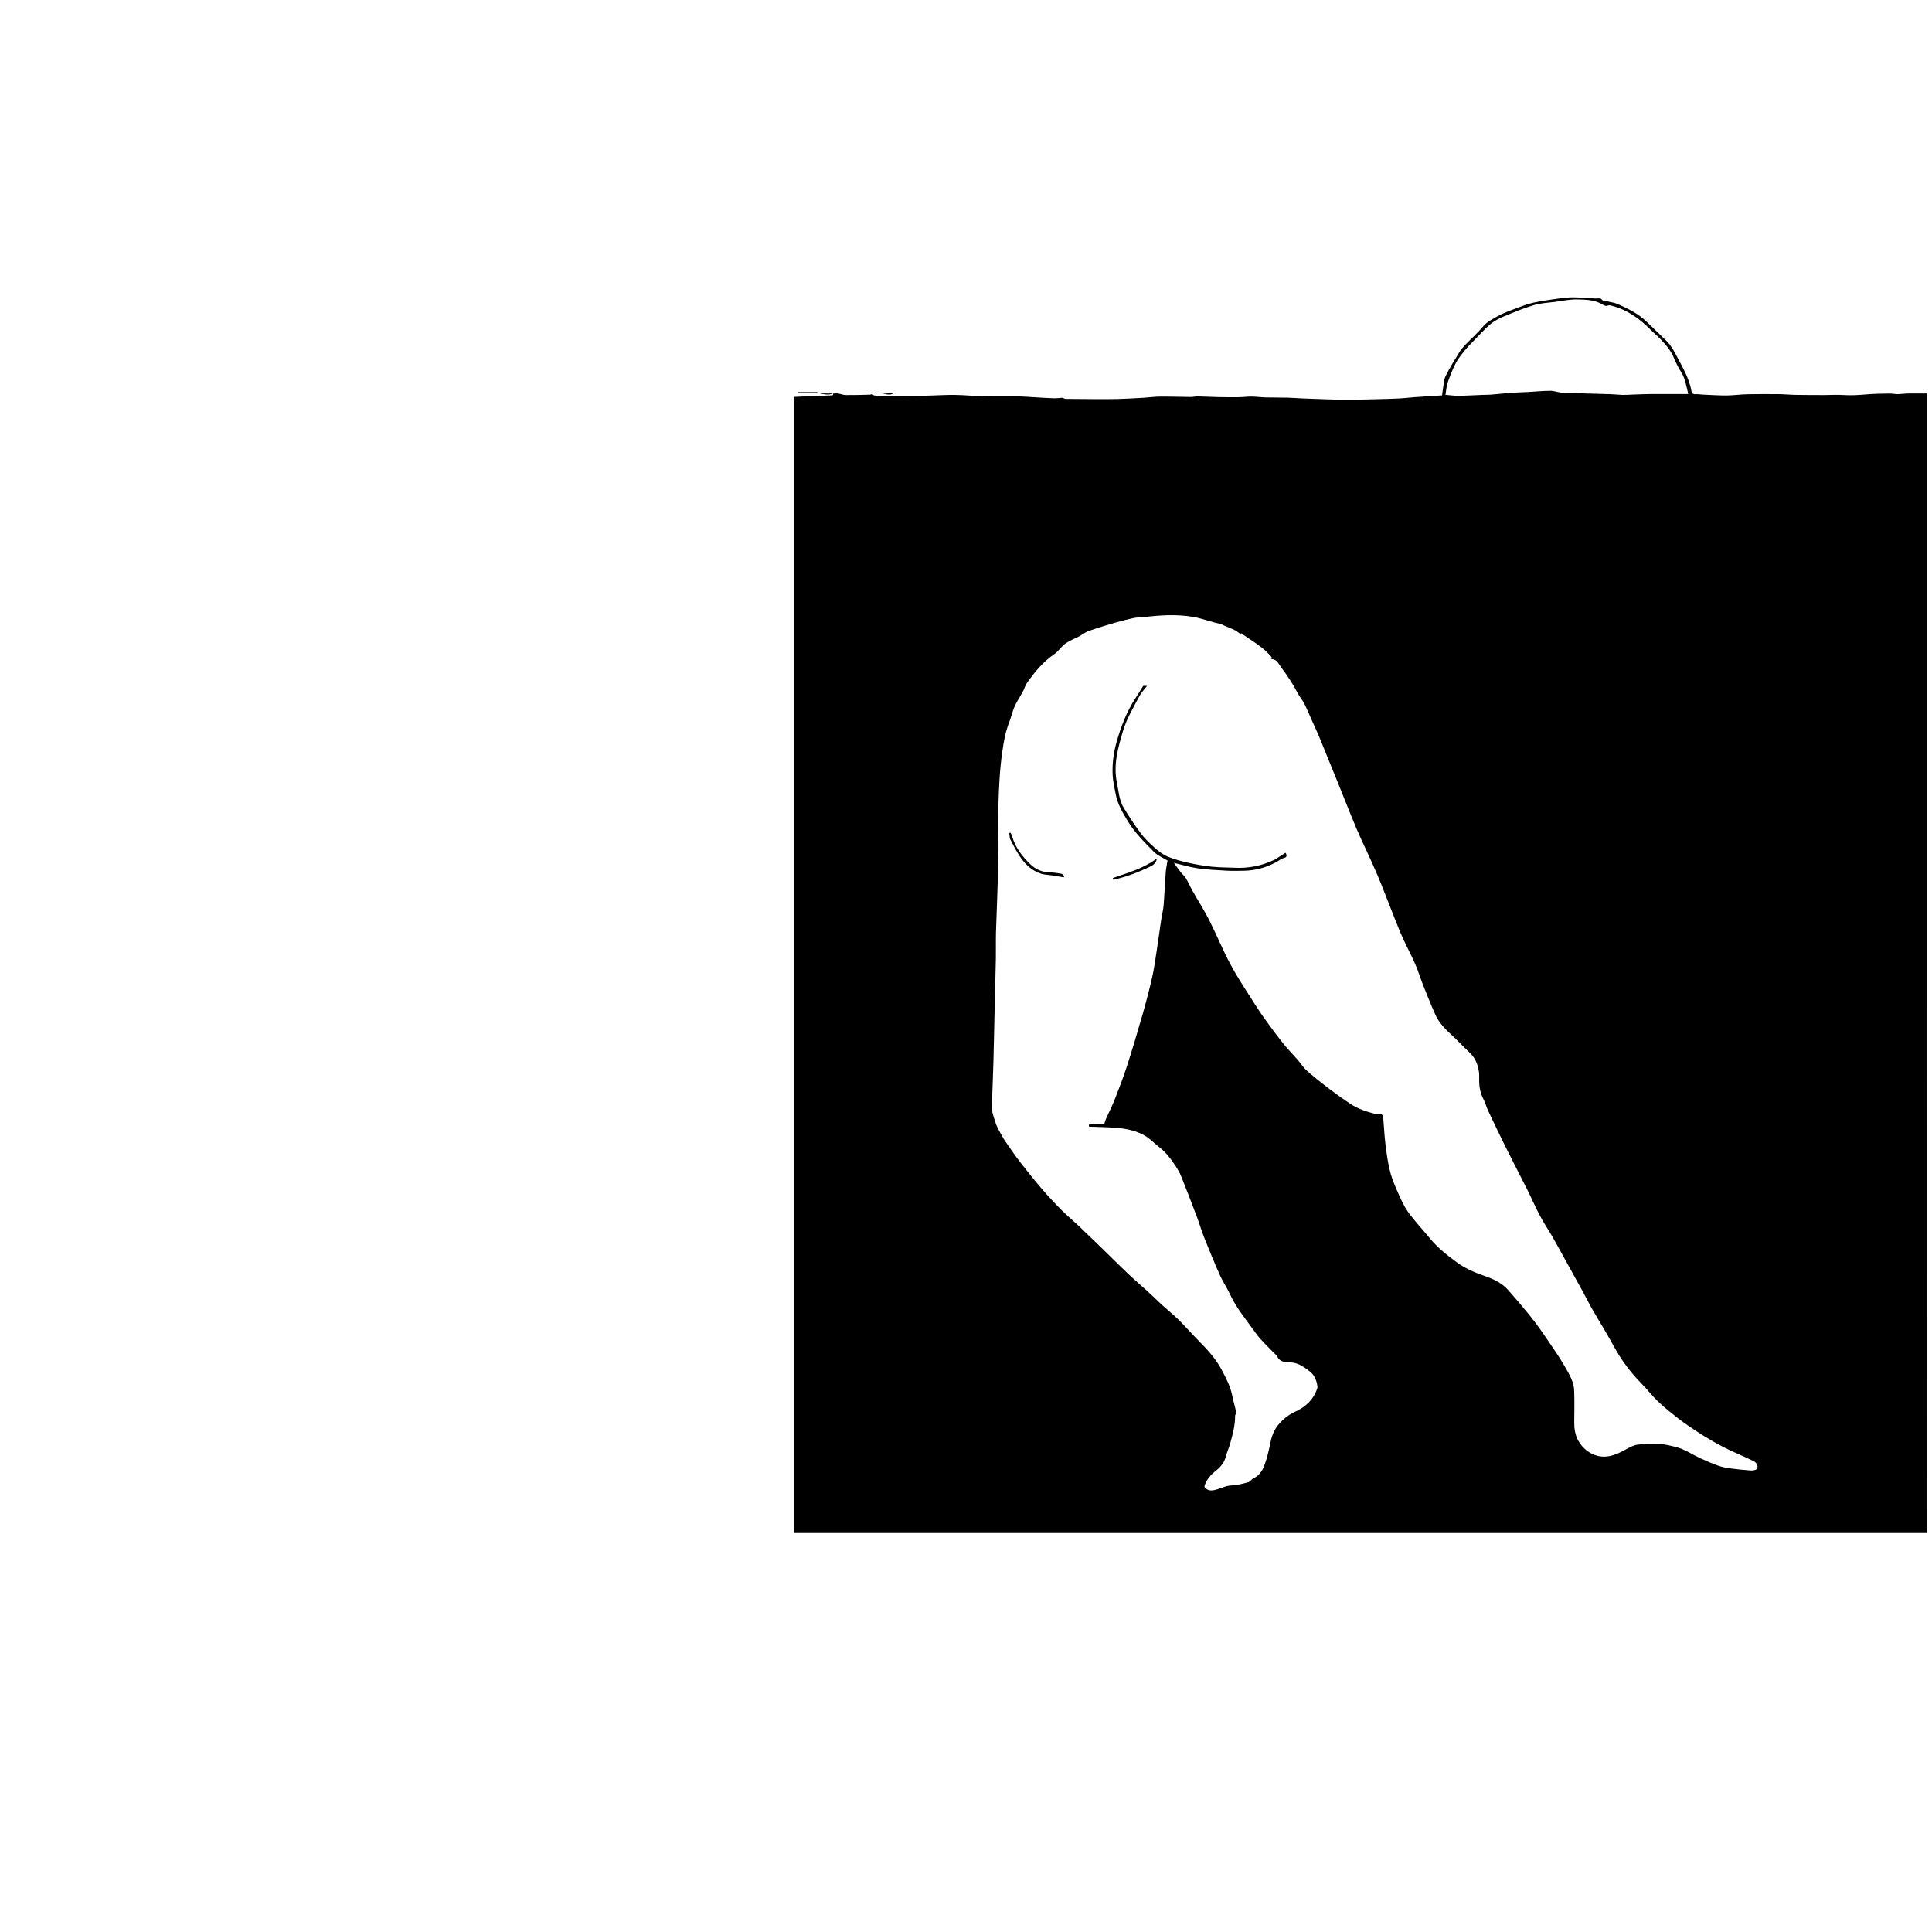 <?xml version="1.0" encoding="UTF-8" standalone="no"?>
<!-- Generator: Adobe Illustrator 26.0.2, SVG Export Plug-In . SVG Version: 6.00 Build 0)  -->

<svg
   version="1.1"
   x="0px"
   y="0px"
   viewBox="0 0 800 800"
   style="enable-background:new 0 0 800 800;"
   xml:space="preserve"
   id="svg6"
   sodipodi:docname="ass.svg"
   inkscape:version="1.3 (0e150ed6c4, 2023-07-21)"
   xmlns:inkscape="http://www.inkscape.org/namespaces/inkscape"
   xmlns:sodipodi="http://sodipodi.sourceforge.net/DTD/sodipodi-0.dtd"
   xmlns="http://www.w3.org/2000/svg"
   xmlns:svg="http://www.w3.org/2000/svg"><defs
   id="defs6" /><sodipodi:namedview
   id="namedview6"
   pagecolor="#ffffff"
   bordercolor="#000000"
   borderopacity="0.25"
   inkscape:showpageshadow="2"
   inkscape:pageopacity="0.0"
   inkscape:pagecheckerboard="0"
   inkscape:deskcolor="#d1d1d1"
   inkscape:zoom="1.48875"
   inkscape:cx="-17.800168"
   inkscape:cy="195.13015"
   inkscape:window-width="3440"
   inkscape:window-height="1387"
   inkscape:window-x="-8"
   inkscape:window-y="-8"
   inkscape:window-maximized="1"
   inkscape:current-layer="svg6" />&#10;<style
   type="text/css"
   id="style1">&#10;	.st0{display:none;}&#10;	.st1{display:inline;}&#10;	.st2{fill:#2D2D2D;}&#10;	.st3{fill:#3C3D3D;}&#10;	.st4{fill:#131313;}&#10;	.st5{fill:#FFFFFF;}&#10;	.st6{fill:#FCFCFC;}&#10;	.st7{fill:#2A2A2A;}&#10;	.st8{fill:#565454;}&#10;	.st9{fill:#767373;}&#10;	.st10{fill:#959292;}&#10;	.st11{fill:#C6C4C4;}&#10;</style>&#10;<g
   id="back"
   class="st0">&#10;	<rect
   x="1.17"
   y="0"
   class="st1"
   width="800"
   height="800"
   id="rect1" />&#10;</g>&#10;<g
   id="Front"
   transform="translate(163.389,-129.191)">&#10;	<g
   id="g6">&#10;		<path
   d="m 634.44,763.99 c -156.39,0 -312.78,0 -469.17,0 0,-156.82 0,-313.63 0,-470.45 1.69,-0.07 3.39,-0.15 5.08,-0.22 3.52,-0.14 7.04,-0.27 10.56,-0.41 0.66,-0.03 0.66,-0.05 0.71,-0.79 v 0 c 0.66,0 1.33,-0.09 1.98,0.01 1.1,0.16 2.19,0.63 3.28,0.64 3.36,0.04 6.73,-0.07 10.09,-0.16 0.3,-0.01 0.6,-0.25 0.77,-0.32 0.24,0.2 0.47,0.58 0.75,0.62 1.3,0.17 2.6,0.32 3.91,0.33 3.47,0.04 6.94,0.03 10.41,-0.01 3.08,-0.04 6.17,-0.17 9.25,-0.26 3.42,-0.1 6.84,-0.31 10.26,-0.25 3.79,0.06 7.58,0.47 11.38,0.55 5.06,0.11 10.13,0.03 15.19,0.08 1.8,0.02 3.6,0.19 5.39,0.29 2.84,0.16 5.68,0.37 8.52,0.46 1.33,0.04 2.67,-0.15 3.85,-0.22 0.4,0.17 0.79,0.48 1.18,0.48 3.79,0.06 7.57,0.08 11.36,0.09 3.38,0.01 6.77,0.05 10.15,-0.04 3.58,-0.1 7.15,-0.31 10.73,-0.51 2.28,-0.13 4.55,-0.47 6.83,-0.49 4.23,-0.03 8.46,0.13 12.68,0.16 0.97,0.01 1.94,-0.26 2.91,-0.24 2.91,0.06 5.82,0.23 8.74,0.29 2.81,0.06 5.63,0.08 8.45,0.04 1.74,-0.02 3.48,-0.28 5.21,-0.26 1.93,0.02 3.85,0.3 5.78,0.35 3.03,0.08 6.06,0.03 9.08,0.1 2.09,0.05 4.18,0.24 6.27,0.32 5.68,0.2 11.36,0.46 17.05,0.53 4.53,0.06 9.06,-0.12 13.59,-0.22 3.19,-0.07 6.38,-0.15 9.57,-0.31 2.03,-0.1 4.05,-0.38 6.08,-0.52 3.81,-0.27 7.63,-0.5 11.43,-0.74 0.16,-1.2 0.24,-2.06 0.39,-2.91 0.31,-1.7 0.31,-3.57 1.06,-5.07 1.68,-3.39 3.69,-6.62 5.67,-9.85 0.7,-1.15 1.63,-2.19 2.56,-3.17 2.4,-2.51 5.03,-4.82 7.25,-7.47 1.67,-2 3.87,-3.09 5.99,-4.27 2.48,-1.38 5.2,-2.35 7.87,-3.36 2.29,-0.87 4.61,-1.76 6.99,-2.28 3.44,-0.75 6.93,-1.23 10.42,-1.72 2.01,-0.28 4.04,-0.52 6.06,-0.5 3,0.02 6,0.29 9.01,0.46 0.94,0.05 2.35,-0.21 2.72,0.29 0.74,0.99 1.58,0.74 2.45,0.92 1.56,0.32 3.17,0.61 4.61,1.25 4.13,1.83 8.17,3.87 11.5,7.04 2.74,2.62 5.48,5.25 8.19,7.9 2.39,2.34 3.82,5.35 5.36,8.24 2.14,4.03 4.31,8.07 5.15,12.64 0.19,1.05 0.69,1.45 1.78,1.37 0.96,-0.07 1.94,0.12 2.91,0.16 3.28,0.14 6.56,0.38 9.84,0.36 2.81,-0.02 5.61,-0.44 8.42,-0.5 4.48,-0.1 8.97,-0.08 13.45,-0.04 2.12,0.02 4.23,0.25 6.34,0.29 4.07,0.07 8.15,0.07 12.22,0.08 2.66,0 5.34,-0.2 7.99,-0.01 3.36,0.24 6.66,-0.03 9.99,-0.3 3.03,-0.25 6.09,-0.26 9.13,-0.31 1.11,-0.02 2.22,0.25 3.33,0.24 1.31,-0.01 2.61,-0.23 3.92,-0.26 2.11,-0.05 4.23,-0.01 6.34,-0.01 0.56,0 1.13,0 1.76,0 0,0.74 0,1.27 0,1.81 0,77.66 0,155.33 0,232.99 0.02,79 0.03,158.04 0.03,237.07 z M 311.57,413.21 c -1.17,1.54 -2.43,2.8 -3.2,4.3 -2.42,4.68 -5.21,9.18 -6.73,14.31 -2.07,6.97 -4.07,13.89 -2.57,21.31 0.74,3.65 0.93,7.45 2.93,10.7 2.21,3.59 4.51,7.13 7.04,10.5 1.62,2.16 3.61,4.07 5.65,5.86 1.63,1.44 3.43,2.87 5.41,3.69 2.83,1.18 5.86,1.97 8.87,2.64 3.2,0.71 6.46,1.24 9.73,1.58 3.05,0.32 6.14,0.26 9.2,0.41 5.73,0.29 11.17,-0.82 16.34,-3.26 0.17,-0.08 0.33,-0.17 0.49,-0.27 1.38,-0.88 2.77,-1.77 4.21,-2.69 0.72,1.31 0.42,1.87 -0.61,2.15 -0.41,0.11 -0.84,0.23 -1.19,0.46 -4.81,3.2 -10.1,4.81 -15.86,4.86 -2.31,0.02 -4.62,0.09 -6.92,-0.05 -3.96,-0.23 -7.94,-0.42 -11.87,-0.98 -3.23,-0.46 -6.39,-1.44 -9.81,-2.25 0.99,1.36 1.88,2.63 2.83,3.85 0.69,0.89 1.61,1.62 2.18,2.57 1.01,1.69 1.78,3.52 2.75,5.24 2.27,4.02 4.78,7.91 6.86,12.02 3.12,6.16 5.7,12.6 8.99,18.66 3.16,5.84 6.89,11.37 10.45,16.99 1.56,2.47 3.26,4.86 4.99,7.22 2.14,2.94 4.31,5.87 6.6,8.69 1.76,2.18 3.76,4.17 5.6,6.28 1.31,1.5 2.36,3.26 3.84,4.55 5.67,4.95 11.65,9.49 17.93,13.67 3.14,2.09 6.54,3.23 10.1,4.14 0.48,0.12 1.02,0.33 1.48,0.22 1.32,-0.3 1.98,0.09 2.1,1.49 0.31,3.59 0.47,7.2 0.9,10.77 0.43,3.6 0.93,7.22 1.75,10.74 0.64,2.75 1.69,5.44 2.83,8.03 1.41,3.2 2.76,6.51 4.75,9.33 2.79,3.94 6.18,7.46 9.25,11.2 3.22,3.91 7.19,6.99 11.23,9.93 3.44,2.5 7.4,4.13 11.42,5.52 3.69,1.28 7.14,2.93 9.75,5.94 2.89,3.33 5.78,6.67 8.56,10.09 1.98,2.44 3.87,4.97 5.65,7.57 3.82,5.58 7.74,11.09 10.92,17.09 1.13,2.14 1.95,4.31 2.04,6.62 0.18,4.41 0.07,8.84 0.04,13.26 -0.02,2.71 0.37,5.33 1.75,7.71 1.58,2.71 3.85,4.73 6.76,5.8 4.7,1.74 8.84,-0.08 12.91,-2.33 1.58,-0.88 3.32,-1.81 5.06,-1.98 4.04,-0.39 8.14,-0.67 12.17,0.2 2.03,0.44 4.11,0.86 6.01,1.66 2.61,1.1 5.03,2.63 7.59,3.82 2.46,1.15 4.98,2.2 7.54,3.11 1.52,0.54 3.16,0.84 4.77,1.06 2.78,0.38 5.57,0.66 8.37,0.86 0.84,0.06 1.92,-0.02 2.51,-0.51 0.96,-0.8 0.37,-2.58 -1.13,-3.33 -2.64,-1.31 -5.35,-2.49 -8.04,-3.69 -5.79,-2.58 -11.25,-5.76 -16.52,-9.27 -2.29,-1.53 -4.57,-3.07 -6.74,-4.77 -2.83,-2.22 -5.67,-4.46 -8.27,-6.94 -2.42,-2.3 -4.47,-5 -6.82,-7.39 -4.5,-4.57 -8.31,-9.6 -11.38,-15.25 -2.9,-5.34 -6.14,-10.5 -9.16,-15.77 -1.42,-2.47 -2.68,-5.04 -4.05,-7.54 -2.22,-4.04 -4.47,-8.06 -6.7,-12.09 -1.81,-3.27 -3.56,-6.56 -5.42,-9.8 -1.73,-3.01 -3.69,-5.9 -5.32,-8.96 -1.93,-3.63 -3.57,-7.4 -5.41,-11.08 -2.99,-5.97 -6.09,-11.89 -9.06,-17.87 -2.44,-4.91 -4.8,-9.87 -7.14,-14.83 -0.71,-1.51 -1.1,-3.19 -1.88,-4.66 -1.26,-2.39 -1.75,-4.9 -1.77,-7.56 -0.01,-1.51 0.09,-3.05 -0.2,-4.51 -0.55,-2.78 -1.66,-5.3 -3.84,-7.3 -2.58,-2.37 -4.95,-4.99 -7.54,-7.36 -2.64,-2.42 -5.1,-4.98 -6.57,-8.27 -1.76,-3.95 -3.37,-7.95 -4.97,-11.97 -1.2,-3.03 -2.13,-6.17 -3.44,-9.15 -1.88,-4.27 -4.17,-8.37 -5.98,-12.67 -2.71,-6.46 -5.13,-13.04 -7.74,-19.54 -1.37,-3.42 -2.84,-6.79 -4.35,-10.15 -2.01,-4.5 -4.21,-8.92 -6.13,-13.46 -2.77,-6.55 -5.35,-13.19 -8.02,-19.78 -1.56,-3.86 -3.15,-7.72 -4.72,-11.57 -0.99,-2.44 -1.95,-4.89 -2.98,-7.31 -0.95,-2.22 -1.98,-4.41 -2.97,-6.62 -0.96,-2.14 -1.82,-4.33 -2.9,-6.42 -0.86,-1.67 -2.1,-3.09 -2.98,-4.81 -1.93,-3.74 -4.34,-7.26 -6.87,-10.64 -0.95,-1.26 -1.7,-3.42 -4.15,-3.06 0.25,-0.14 0.5,-0.27 0.75,-0.4 -3.48,-4.58 -8.52,-7.13 -13.09,-10.46 0.09,0.36 0.15,0.59 0.18,0.73 -0.84,-0.62 -1.61,-1.37 -2.52,-1.83 -1.54,-0.78 -3.17,-1.38 -4.76,-2.06 -0.44,-0.19 -0.85,-0.53 -1.3,-0.62 -3.81,-0.72 -7.38,-2.22 -11.25,-2.89 -7.05,-1.22 -13.98,-0.69 -20.96,0.09 -1.23,0.14 -2.49,0.1 -3.69,0.35 -2.53,0.55 -5.05,1.16 -7.54,1.89 -3.75,1.09 -7.5,2.19 -11.17,3.51 -1.64,0.59 -3.02,1.84 -4.62,2.57 -2.41,1.1 -4.85,2.1 -6.68,4.13 -0.93,1.03 -1.85,2.13 -2.97,2.9 -4.7,3.2 -8.21,7.5 -11.4,12.08 -0.67,0.96 -0.94,2.2 -1.5,3.24 -1.16,2.17 -2.56,4.23 -3.56,6.48 -0.94,2.1 -1.39,4.42 -2.24,6.57 -1.51,3.81 -2.19,7.81 -2.77,11.81 -0.6,4.13 -0.98,8.3 -1.22,12.46 -0.3,5.07 -0.44,10.16 -0.5,15.24 -0.06,4.33 0.18,8.66 0.12,12.99 -0.09,6.46 -0.31,12.91 -0.51,19.36 -0.16,5.15 -0.41,10.3 -0.54,15.45 -0.08,3.46 0.03,6.92 -0.04,10.38 -0.12,6.35 -0.32,12.7 -0.47,19.05 -0.19,7.93 -0.32,15.86 -0.54,23.78 -0.15,5.59 -0.4,11.19 -0.6,16.78 -0.04,1.11 -0.26,2.28 0,3.32 0.77,3.09 1.64,6.15 3.29,8.92 0.75,1.26 1.39,2.6 2.23,3.81 2.07,3 4.13,6 6.36,8.88 2.89,3.73 5.86,7.4 8.94,10.98 2.56,2.98 5.26,5.85 8.04,8.63 2.4,2.41 5.03,4.59 7.5,6.94 3.59,3.41 7.14,6.88 10.7,10.33 3.19,3.1 6.33,6.27 9.57,9.32 2.54,2.4 5.22,4.65 7.8,7.01 2.07,1.89 4.05,3.87 6.11,5.76 2.24,2.05 4.63,3.95 6.79,6.08 2.76,2.72 5.3,5.66 8.03,8.42 3.71,3.75 7.29,7.57 9.78,12.3 1.78,3.37 3.55,6.71 4.32,10.49 0.51,2.47 1.19,4.91 1.76,7.23 -0.17,0.41 -0.54,0.87 -0.54,1.33 0.01,3.88 -0.98,7.59 -2,11.28 -0.51,1.86 -1.34,3.63 -1.82,5.49 -0.64,2.48 -2.15,4.37 -4.05,5.84 -2.1,1.62 -3.72,3.44 -4.66,5.92 -0.29,0.75 -0.19,1.08 0.43,1.56 1.44,1.1 2.91,0.8 4.46,0.37 2.04,-0.57 3.89,-1.61 6.14,-1.68 2.33,-0.07 4.67,-0.73 6.95,-1.34 0.8,-0.22 1.35,-1.24 2.14,-1.61 2.31,-1.07 3.69,-3.07 4.48,-5.23 1.16,-3.14 1.94,-6.46 2.6,-9.75 0.58,-2.93 1.72,-5.55 3.67,-7.72 1.86,-2.08 4.08,-3.76 6.68,-4.96 4.15,-1.91 7.35,-4.83 8.89,-9.29 0.11,-0.31 0.23,-0.65 0.19,-0.96 -0.32,-2.58 -1.18,-4.87 -3.37,-6.51 -2.43,-1.82 -4.78,-3.55 -8.08,-3.58 -1.93,-0.02 -4.13,-0.18 -5.24,-2.44 -0.33,-0.67 -1.05,-1.14 -1.58,-1.71 -2.42,-2.6 -5.15,-4.98 -7.18,-7.84 -3.78,-5.33 -8.07,-10.33 -10.83,-16.36 -1.2,-2.61 -2.88,-5 -4.05,-7.62 -2.31,-5.18 -4.46,-10.43 -6.57,-15.7 -1.11,-2.78 -1.92,-5.69 -2.98,-8.49 -2.13,-5.63 -4.28,-11.26 -6.53,-16.84 -0.67,-1.66 -1.6,-3.24 -2.6,-4.73 -1.84,-2.76 -3.88,-5.39 -6.53,-7.43 -2.25,-1.73 -4.13,-3.84 -6.77,-5.19 -5.3,-2.7 -10.93,-2.87 -16.61,-3.08 -1.89,-0.07 -3.78,-0.12 -5.66,-0.18 -0.03,-0.27 -0.07,-0.54 -0.1,-0.81 0.47,-0.12 0.95,-0.34 1.42,-0.35 1.69,-0.04 3.37,-0.02 5,-0.02 0.27,-0.81 0.42,-1.43 0.67,-2 1.26,-2.82 2.66,-5.59 3.79,-8.46 1.74,-4.43 3.45,-8.89 4.91,-13.42 2.29,-7.12 4.43,-14.29 6.49,-21.47 1.44,-5.04 2.76,-10.12 3.93,-15.23 0.78,-3.41 1.26,-6.88 1.79,-10.34 0.71,-4.62 1.33,-9.25 2.02,-13.87 0.28,-1.87 0.8,-3.72 0.95,-5.6 0.37,-4.6 0.55,-9.22 0.89,-13.82 0.12,-1.63 0.49,-3.24 0.74,-4.8 -1.86,-1.16 -4.1,-2.05 -5.65,-3.62 -3.88,-3.94 -7.85,-7.83 -10.77,-12.63 -2.19,-3.61 -4.32,-7.2 -5.08,-11.42 -0.46,-2.52 -1.08,-5.03 -1.22,-7.57 -0.25,-4.77 0.35,-9.47 1.69,-14.1 1.8,-6.25 4.08,-12.26 7.65,-17.73 1.12,-1.71 2.19,-3.46 3.33,-5.28 0.36,0.03 0.84,0.03 1.56,0.03 z M 535.65,292.34 c -0.07,-0.39 -0.11,-0.68 -0.18,-0.96 -0.7,-2.65 -1.08,-5.38 -2.56,-7.8 -1.2,-1.97 -2.31,-4.03 -3.17,-6.17 -1.25,-3.08 -3.36,-5.47 -5.57,-7.81 -1.33,-1.41 -2.86,-2.62 -4.22,-4 -4.54,-4.57 -9.64,-8.18 -15.98,-9.82 -0.67,-0.17 -1.12,-0.3 -1.9,0.04 -0.62,0.28 -1.79,-0.48 -2.63,-0.93 -3.1,-1.65 -6.53,-1.62 -9.84,-1.71 -2.98,-0.07 -5.98,0.6 -8.97,1 -2.98,0.39 -6.06,0.51 -8.91,1.36 -4.29,1.29 -8.46,3.03 -12.6,4.77 -1.91,0.8 -3.82,1.8 -5.39,3.13 -2.35,1.99 -4.41,4.32 -6.57,6.53 -1.28,1.31 -2.6,2.6 -3.76,4.03 -1.41,1.73 -2.89,3.47 -3.92,5.43 -1.36,2.58 -2.43,5.34 -3.38,8.1 -0.56,1.63 -0.65,3.42 -0.95,5.14 1.83,0.15 3.57,0.43 5.31,0.41 3.45,-0.04 6.9,-0.26 10.35,-0.39 1.05,-0.04 2.11,0 3.15,-0.09 2.9,-0.24 5.79,-0.56 8.69,-0.78 2.21,-0.16 4.43,-0.19 6.65,-0.31 3.1,-0.17 6.19,-0.48 9.29,-0.5 1.54,-0.01 3.07,0.64 4.62,0.75 2.99,0.2 5.99,0.24 8.99,0.33 3.79,0.11 7.59,0.19 11.38,0.32 1.64,0.06 3.28,0.26 4.92,0.3 1.35,0.03 2.7,-0.08 4.05,-0.13 0.52,-0.02 1.05,-0.05 1.57,-0.06 2.14,-0.06 4.28,-0.17 6.41,-0.18 5.01,-0.02 10.02,0 15.12,0 z"
   id="path1" />&#10;		<path
   d="m 166.98,291.55 c 2.69,0 5.38,0 8.07,0 0,0.14 0,0.28 -0.01,0.42 -2.69,0 -5.39,0 -8.08,0 0,-0.14 0.01,-0.28 0.02,-0.42 z"
   id="path2" />&#10;		<path
   d="m 181.61,292.12 c -1.86,0.76 -3.72,0.36 -5.58,0 1.86,0 3.72,0 5.58,0 z"
   id="path3" />&#10;		<path
   d="m 202.04,292.22 c 1.48,-0.08 2.96,-0.17 4.4,-0.25 -0.47,0.66 -1.44,0.79 -4.4,0.25 z"
   id="path4" />&#10;		<path
   d="m 277.06,492.48 c -1.79,-0.3 -3.58,-0.6 -5.37,-0.88 -1.33,-0.21 -2.73,-0.21 -4,-0.62 -3.93,-1.28 -6.76,-4.02 -8.94,-7.4 -1.4,-2.18 -2.63,-4.47 -3.79,-6.79 -0.38,-0.76 -0.29,-1.76 -0.42,-2.65 0.14,-0.05 0.29,-0.1 0.43,-0.15 0.21,0.37 0.52,0.71 0.62,1.1 1.29,4.88 4.23,8.73 7.79,12.09 2.05,1.93 4.59,3.14 7.57,3.22 1.74,0.05 3.47,0.29 5.19,0.59 0.44,0.08 0.78,0.69 1.16,1.06 -0.08,0.13 -0.16,0.28 -0.24,0.43 z"
   id="path5" />&#10;		<path
   d="m 297.39,492.78 c 6.22,-2.22 12.67,-3.91 18.27,-8.16 -0.33,2.32 -1.97,3.02 -3.42,3.71 -2.55,1.2 -5.16,2.28 -7.81,3.23 -2.21,0.79 -4.51,1.33 -6.78,1.98 -0.09,-0.25 -0.17,-0.5 -0.26,-0.76 z"
   id="path6" />&#10;	</g>&#10;</g>&#10;</svg>
